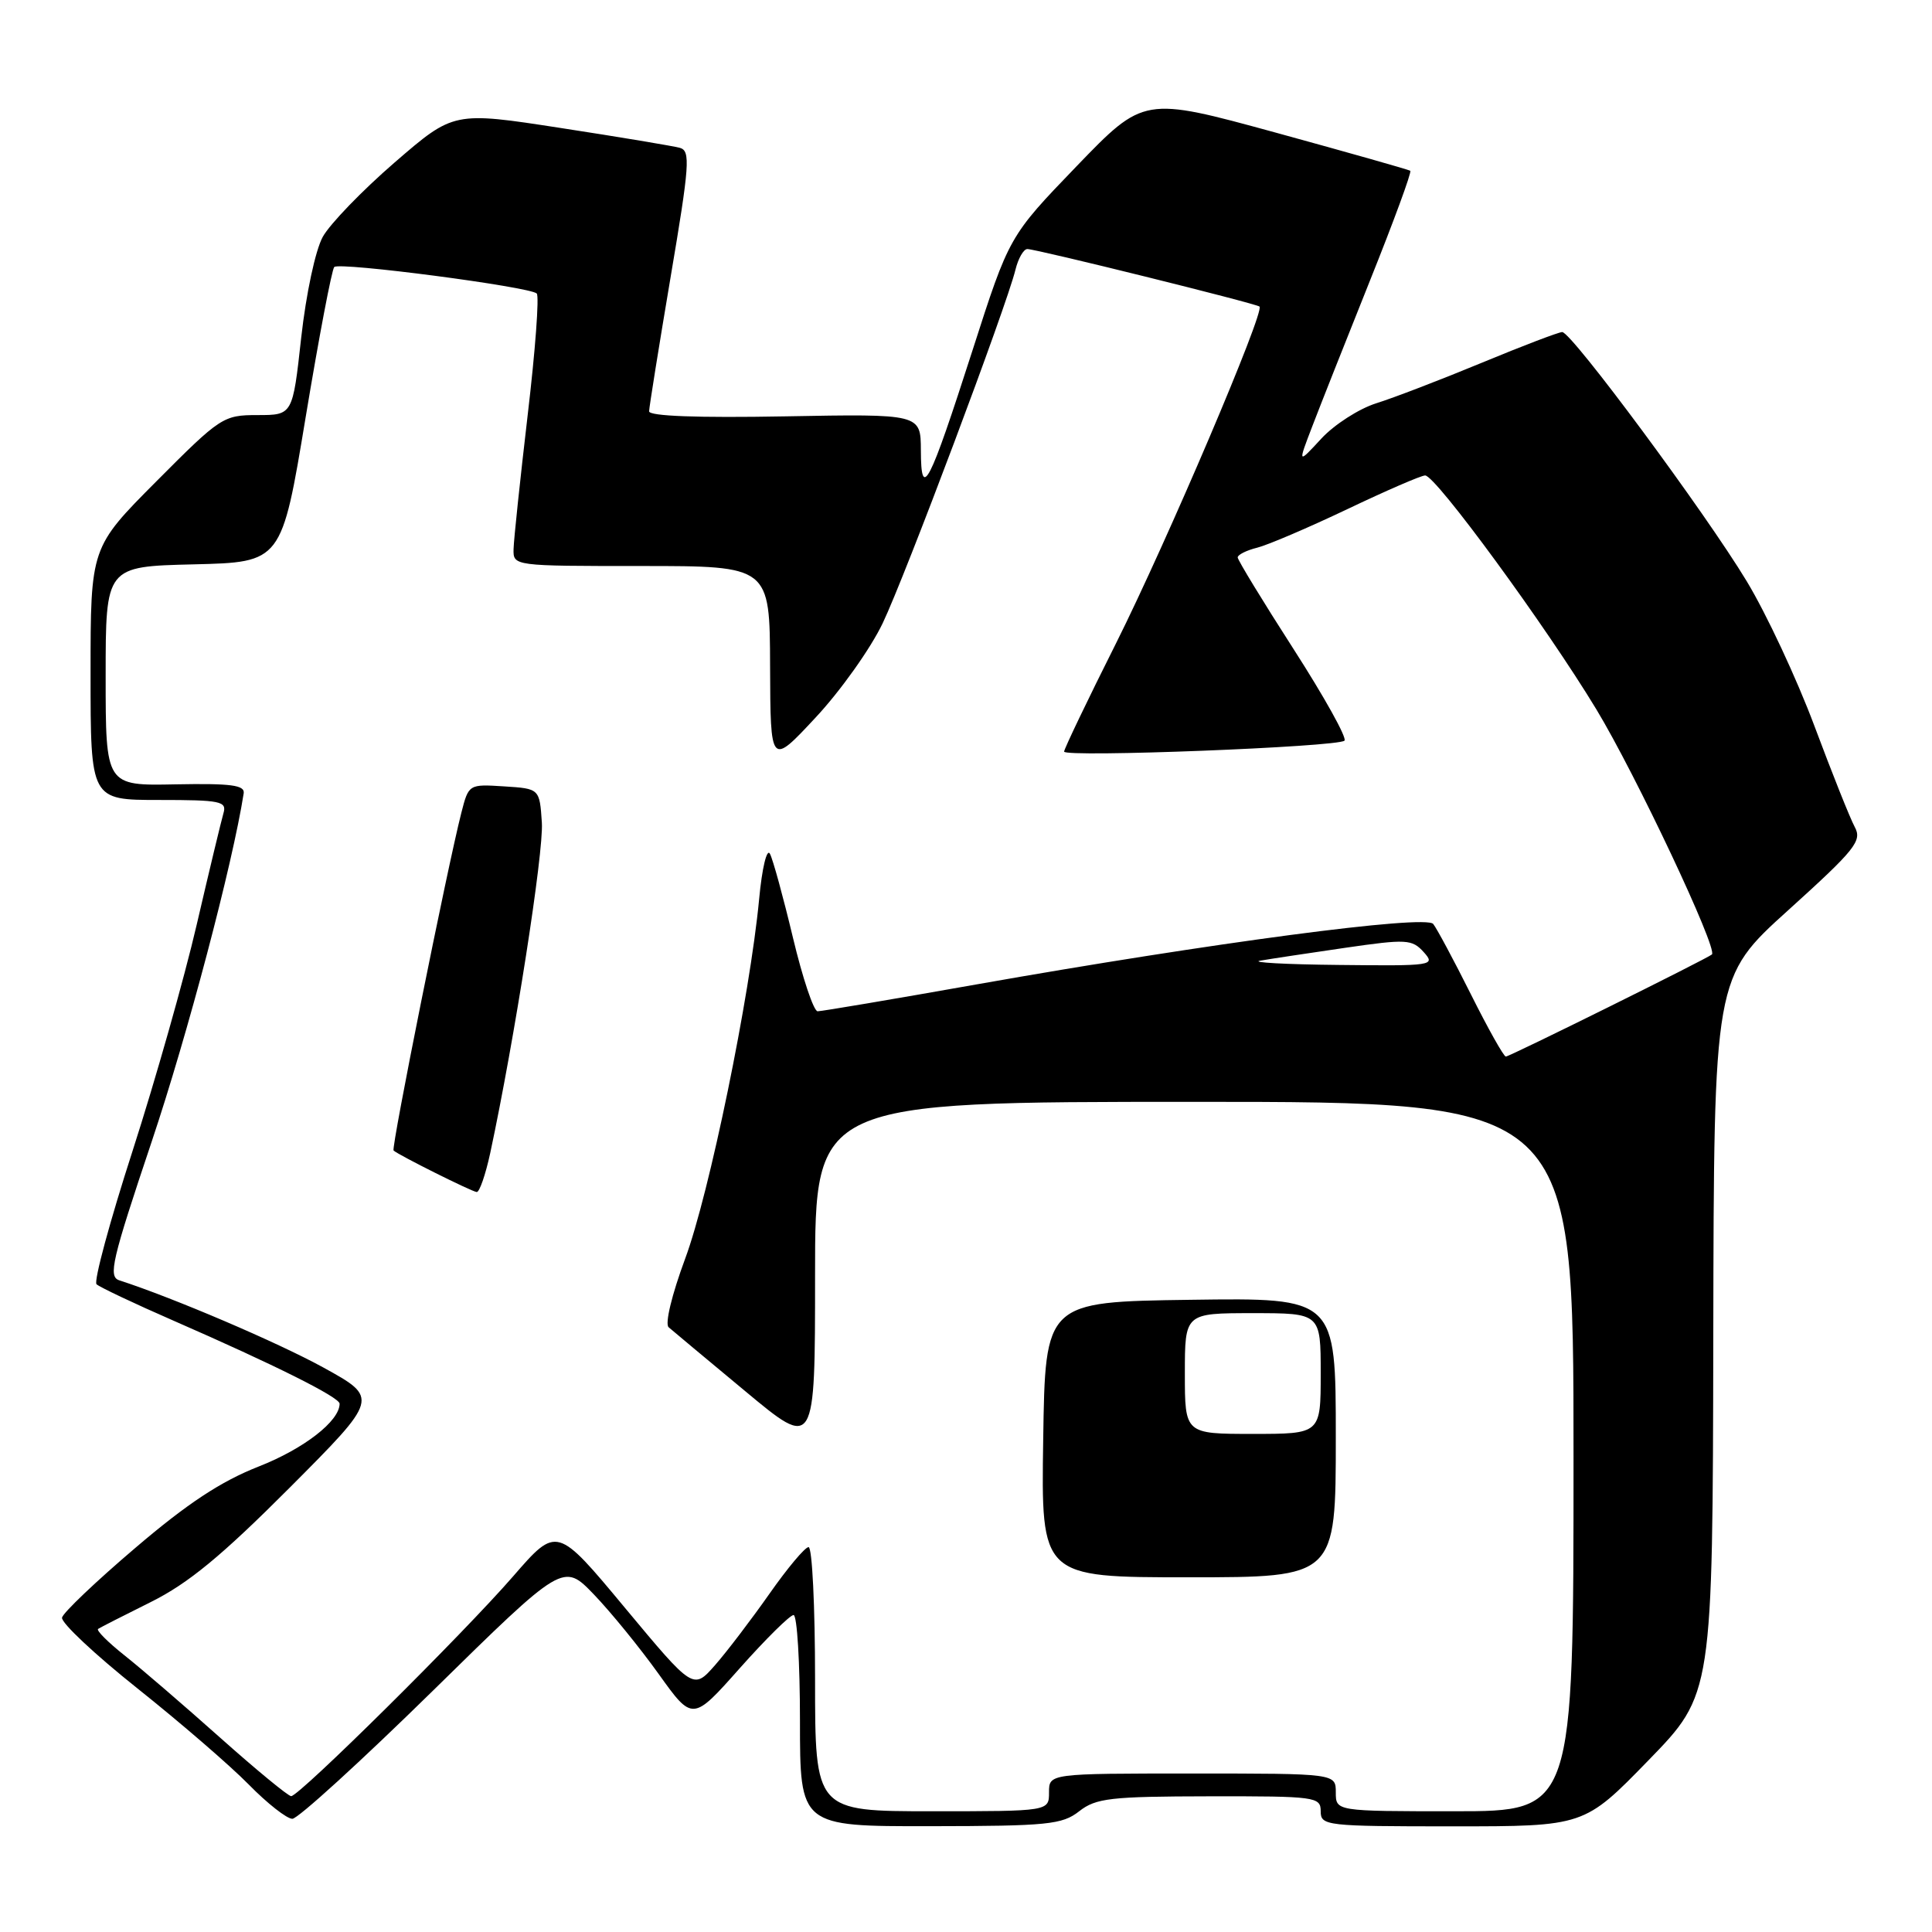 <?xml version="1.0" encoding="UTF-8" standalone="no"?>
<!DOCTYPE svg PUBLIC "-//W3C//DTD SVG 1.1//EN" "http://www.w3.org/Graphics/SVG/1.1/DTD/svg11.dtd" >
<svg xmlns="http://www.w3.org/2000/svg" xmlns:xlink="http://www.w3.org/1999/xlink" version="1.1" viewBox="0 0 256 256">
 <g >
 <path fill="currentColor"
d=" M 143.00 240.00 C 145.22 238.26 147.15 238.04 160.25 238.02 C 174.34 238.00 175.00 238.09 175.00 240.00 C 175.00 241.92 175.67 242.00 192.46 242.00 C 209.92 242.00 209.92 242.00 218.43 233.25 C 226.94 224.50 226.94 224.50 227.02 177.00 C 227.10 129.50 227.10 129.50 236.99 120.57 C 245.88 112.53 246.76 111.42 245.76 109.57 C 245.14 108.43 242.74 102.40 240.41 96.17 C 238.08 89.94 234.05 81.31 231.44 77.00 C 225.96 67.93 208.24 44.00 207.00 44.00 C 206.55 44.00 201.74 45.83 196.34 48.07 C 190.93 50.31 184.63 52.73 182.35 53.44 C 180.07 54.16 176.80 56.26 175.08 58.12 C 171.96 61.50 171.96 61.50 173.88 56.50 C 174.93 53.75 178.37 45.07 181.52 37.20 C 184.67 29.34 187.08 22.79 186.87 22.63 C 186.67 22.48 178.64 20.21 169.03 17.57 C 151.56 12.79 151.56 12.79 142.64 22.04 C 133.72 31.30 133.72 31.30 128.87 46.40 C 123.09 64.38 122.04 66.42 122.02 59.67 C 122.00 54.84 122.00 54.84 104.00 55.17 C 92.44 55.38 86.00 55.14 86.01 54.50 C 86.02 53.95 87.30 45.97 88.85 36.77 C 91.38 21.83 91.51 19.99 90.09 19.59 C 89.22 19.35 82.11 18.16 74.30 16.96 C 60.11 14.77 60.11 14.77 52.30 21.52 C 48.01 25.23 43.72 29.67 42.77 31.38 C 41.79 33.16 40.56 38.92 39.91 44.75 C 38.78 55.00 38.78 55.00 34.12 55.00 C 29.59 55.00 29.21 55.25 20.73 63.77 C 12.00 72.54 12.00 72.54 12.00 89.27 C 12.00 106.00 12.00 106.00 21.07 106.00 C 29.23 106.00 30.08 106.17 29.61 107.75 C 29.33 108.71 27.73 115.35 26.07 122.50 C 24.41 129.65 20.58 143.15 17.57 152.49 C 14.55 161.84 12.40 169.79 12.79 170.17 C 13.18 170.54 17.77 172.72 23.00 175.00 C 36.44 180.87 45.00 185.15 45.00 186.00 C 45.00 188.30 40.27 191.97 34.28 194.32 C 29.27 196.29 24.85 199.20 17.96 205.08 C 12.75 209.51 8.37 213.68 8.22 214.34 C 8.07 215.01 12.57 219.23 18.22 223.73 C 23.87 228.23 30.51 233.96 32.96 236.46 C 35.41 238.96 38.01 241.00 38.74 241.00 C 39.47 241.00 47.85 233.36 57.36 224.03 C 74.64 207.06 74.64 207.06 78.70 211.28 C 80.93 213.60 84.78 218.33 87.26 221.79 C 91.77 228.09 91.77 228.09 98.03 221.04 C 101.47 217.17 104.68 214.00 105.15 214.00 C 105.62 214.00 106.00 220.30 106.00 228.00 C 106.00 242.00 106.00 242.00 123.25 241.98 C 138.83 241.96 140.74 241.77 143.00 240.00 Z  M 108.00 222.50 C 108.00 212.88 107.62 205.00 107.14 205.00 C 106.67 205.00 104.34 207.78 101.95 211.19 C 99.56 214.59 96.32 218.85 94.74 220.65 C 91.86 223.92 91.86 223.92 82.82 213.06 C 73.79 202.20 73.79 202.20 68.01 208.85 C 61.37 216.50 39.66 238.00 38.58 238.00 C 38.19 238.00 33.95 234.51 29.17 230.25 C 24.39 225.99 18.69 221.08 16.49 219.34 C 14.30 217.60 12.72 216.02 13.00 215.84 C 13.28 215.65 16.42 214.05 20.00 212.27 C 24.94 209.81 29.34 206.19 38.36 197.15 C 50.21 185.26 50.21 185.26 42.86 181.21 C 36.76 177.86 22.95 171.96 15.81 169.65 C 14.31 169.17 14.82 167.01 20.09 151.30 C 24.85 137.13 30.82 114.51 32.29 105.12 C 32.46 104.03 30.61 103.79 23.25 103.93 C 14.00 104.12 14.00 104.12 14.00 89.59 C 14.00 75.06 14.00 75.06 25.66 74.78 C 37.32 74.50 37.32 74.50 40.51 55.23 C 42.27 44.63 43.97 35.70 44.29 35.38 C 44.97 34.69 70.21 38.00 71.12 38.89 C 71.47 39.23 70.93 46.47 69.92 55.00 C 68.92 63.53 68.08 71.51 68.05 72.75 C 68.00 75.00 68.02 75.00 85.00 75.00 C 102.00 75.00 102.00 75.00 102.04 88.25 C 102.09 101.50 102.09 101.50 108.07 95.08 C 111.37 91.55 115.36 85.93 116.96 82.58 C 119.97 76.28 133.37 40.59 134.55 35.75 C 134.92 34.24 135.63 33.00 136.13 33.00 C 137.32 33.00 166.38 40.20 166.89 40.62 C 167.63 41.24 154.67 71.66 147.88 85.24 C 144.09 92.79 141.00 99.25 141.00 99.59 C 141.00 100.39 177.30 98.98 178.15 98.14 C 178.51 97.79 175.47 92.33 171.40 86.00 C 167.33 79.67 164.00 74.21 164.00 73.86 C 164.00 73.51 165.17 72.92 166.59 72.57 C 168.02 72.21 173.39 69.91 178.54 67.46 C 183.68 65.01 188.31 63.00 188.84 63.00 C 190.24 63.00 204.88 83.01 211.53 94.00 C 216.76 102.65 227.64 125.73 226.84 126.47 C 226.22 127.02 200.04 140.00 199.53 140.00 C 199.25 140.00 197.17 136.29 194.90 131.75 C 192.63 127.21 190.38 123.02 189.91 122.43 C 188.90 121.17 160.52 124.93 129.39 130.44 C 118.34 132.40 108.86 134.00 108.34 134.00 C 107.82 134.00 106.35 129.61 105.07 124.25 C 103.79 118.89 102.42 113.88 102.02 113.13 C 101.61 112.37 100.97 115.04 100.59 119.13 C 99.37 131.99 93.99 158.19 90.78 166.80 C 89.02 171.55 88.08 175.43 88.60 175.87 C 89.09 176.30 93.66 180.11 98.75 184.34 C 108.00 192.04 108.00 192.04 108.00 169.02 C 108.00 146.00 108.00 146.00 158.25 146.00 C 208.50 146.00 208.50 146.00 208.50 193.00 C 208.50 240.00 208.50 240.00 192.75 240.00 C 177.00 240.00 177.00 240.00 177.00 237.50 C 177.00 235.00 177.00 235.00 158.00 235.00 C 139.00 235.00 139.00 235.00 139.00 237.50 C 139.00 240.00 139.00 240.00 123.50 240.00 C 108.00 240.00 108.00 240.00 108.00 222.50 Z  M 177.00 190.48 C 177.00 171.96 177.00 171.96 157.75 172.23 C 138.50 172.50 138.50 172.50 138.23 190.75 C 137.95 209.00 137.95 209.00 157.48 209.00 C 177.00 209.00 177.00 209.00 177.00 190.48 Z  M 64.95 152.82 C 68.18 137.74 72.05 112.96 71.80 109.02 C 71.50 104.50 71.50 104.50 66.80 104.20 C 62.12 103.90 62.10 103.91 61.13 107.70 C 59.25 115.07 51.81 152.14 52.15 152.45 C 52.86 153.08 62.53 157.91 63.17 157.95 C 63.53 157.98 64.33 155.67 64.95 152.82 Z  M 167.00 127.29 C 168.38 127.05 173.43 126.29 178.24 125.59 C 186.38 124.41 187.10 124.45 188.65 126.16 C 190.25 127.94 189.87 128.00 177.40 127.86 C 170.31 127.79 165.62 127.53 167.00 127.29 Z  M 157.00 182.00 C 157.00 174.00 157.00 174.00 166.00 174.00 C 175.00 174.00 175.00 174.00 175.00 182.00 C 175.00 190.00 175.00 190.00 166.00 190.00 C 157.00 190.00 157.00 190.00 157.00 182.00 Z "/>
</g>
</svg>
